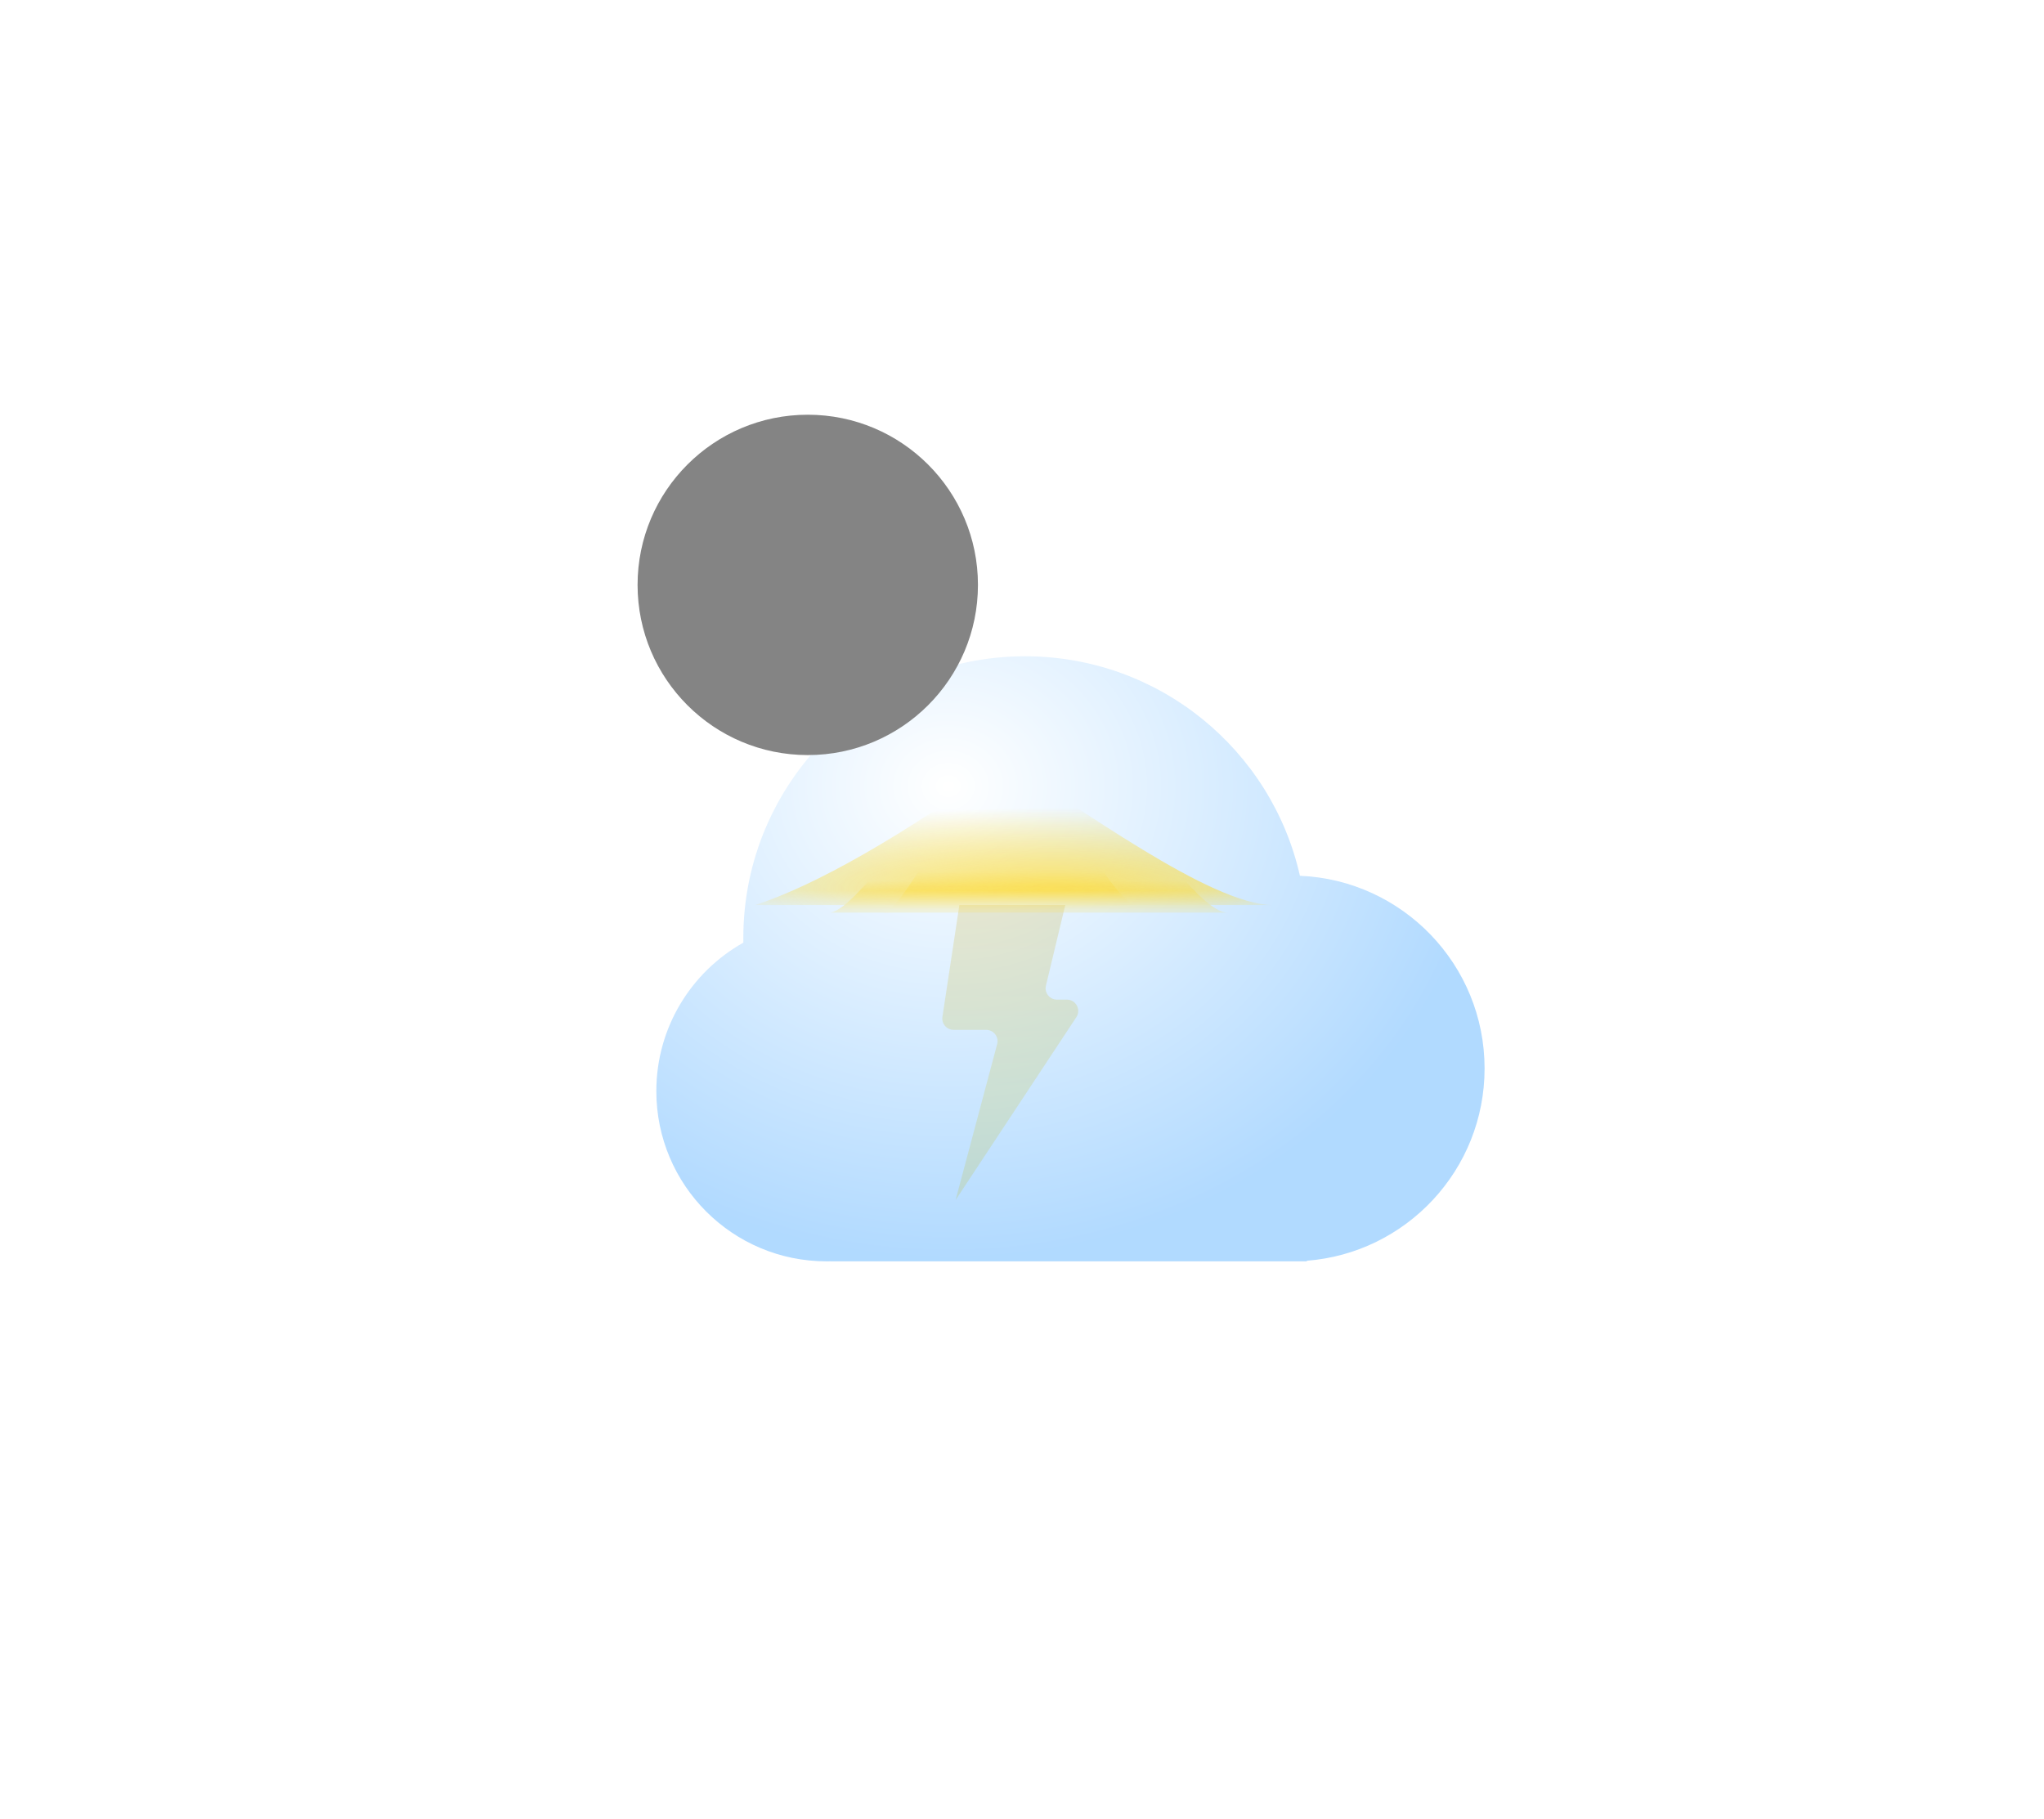 <svg width="109" height="97" viewBox="0 0 109 97" fill="none" xmlns="http://www.w3.org/2000/svg">
<path d="M50.257 54.229L51.16 48.269H56.807L55.776 52.565C55.684 52.945 55.973 53.311 56.364 53.311H56.892C57.374 53.311 57.663 53.847 57.397 54.249L50.958 64L53.175 55.685C53.278 55.301 52.988 54.924 52.591 54.924H50.855C50.485 54.924 50.201 54.595 50.257 54.229Z" fill="url(#paint0_linear_1718_33136)"/>
<g filter="url(#filter0_bdi_1718_33136)">
<path fill-rule="evenodd" clip-rule="evenodd" d="M65.882 48.269H41.277V48.267C41.21 48.268 41.143 48.269 41.076 48.269C36.063 48.269 32 44.206 32 39.193C32 35.792 33.871 32.827 36.641 31.273C36.639 31.191 36.639 31.108 36.639 31.025C36.639 22.727 43.366 16 51.664 16C58.822 16 64.811 21.005 66.321 27.707C71.798 27.937 76.168 32.45 76.168 37.983C76.168 43.392 71.993 47.826 66.689 48.238V48.269H65.882Z" fill="url(#paint1_radial_1718_33136)" fill-opacity="0.77"/>
</g>
<g style="mix-blend-mode:soft-light" filter="url(#filter1_di_1718_33136)">
<path d="M50.151 39.193C50.151 44.206 46.088 48.269 41.076 48.269C36.063 48.269 32 44.206 32 39.193C32 34.181 36.063 30.118 41.076 30.118C46.088 30.118 50.151 34.181 50.151 39.193Z" fill="#848484"/>
</g>
<mask id="mask0_1718_33136" style="mask-type:alpha" maskUnits="userSpaceOnUse" x="32" y="16" width="45" height="33">
<path fill-rule="evenodd" clip-rule="evenodd" d="M41.277 48.267C41.21 48.268 41.143 48.269 41.076 48.269C36.063 48.269 32 44.206 32 39.193C32 35.792 33.871 32.827 36.641 31.273C36.639 31.191 36.639 31.108 36.639 31.025C36.639 22.727 43.366 16 51.664 16C58.822 16 64.811 21.005 66.321 27.707C71.798 27.937 76.168 32.45 76.168 37.983C76.168 43.664 71.563 48.269 65.882 48.269C65.611 48.269 65.342 48.258 65.076 48.238V48.269H41.277V48.267Z" fill="url(#paint2_radial_1718_33136)" fill-opacity="0.77"/>
</mask>
<g mask="url(#mask0_1718_33136)">
<g filter="url(#filter2_f_1718_33136)">
<path d="M53.58 40.605C48.244 44.534 43.398 47.262 40.269 48.269H67.899C64.54 48.269 57.45 42.934 53.58 40.605Z" fill="url(#paint3_radial_1718_33136)"/>
</g>
<g style="mix-blend-mode:screen" filter="url(#filter3_f_1718_33136)">
<path d="M54.992 37.176C51.452 39.107 46.378 48.177 44.303 48.672H65.479C63.25 48.672 57.559 38.321 54.992 37.176Z" fill="url(#paint4_linear_1718_33136)"/>
</g>
<g style="mix-blend-mode:screen" filter="url(#filter4_f_1718_33136)">
<path d="M53.983 39.597C51.721 40.888 48.453 48.341 47.126 48.672L60.639 48.269C59.214 48.269 55.624 40.362 53.983 39.597Z" fill="url(#paint5_linear_1718_33136)"/>
</g>
</g>
<defs>
<filter id="filter0_bdi_1718_33136" x="0" y="0" width="108.168" height="96.269" filterUnits="userSpaceOnUse" color-interpolation-filters="sRGB">
<feFlood flood-opacity="0" result="BackgroundImageFix"/>
<feGaussianBlur in="BackgroundImage" stdDeviation="7.5"/>
<feComposite in2="SourceAlpha" operator="in" result="effect1_backgroundBlur_1718_33136"/>
<feColorMatrix in="SourceAlpha" type="matrix" values="0 0 0 0 0 0 0 0 0 0 0 0 0 0 0 0 0 0 127 0" result="hardAlpha"/>
<feOffset dy="16"/>
<feGaussianBlur stdDeviation="16"/>
<feColorMatrix type="matrix" values="0 0 0 0 0 0 0 0 0 0.202 0 0 0 0 0.388 0 0 0 0.2 0"/>
<feBlend mode="normal" in2="effect1_backgroundBlur_1718_33136" result="effect2_dropShadow_1718_33136"/>
<feBlend mode="normal" in="SourceGraphic" in2="effect2_dropShadow_1718_33136" result="shape"/>
<feColorMatrix in="SourceAlpha" type="matrix" values="0 0 0 0 0 0 0 0 0 0 0 0 0 0 0 0 0 0 127 0" result="hardAlpha"/>
<feOffset dx="3" dy="3"/>
<feGaussianBlur stdDeviation="2.5"/>
<feComposite in2="hardAlpha" operator="arithmetic" k2="-1" k3="1"/>
<feColorMatrix type="matrix" values="0 0 0 0 1 0 0 0 0 1 0 0 0 0 1 0 0 0 1 0"/>
<feBlend mode="normal" in2="shape" result="effect3_innerShadow_1718_33136"/>
</filter>
<filter id="filter1_di_1718_33136" x="24" y="14.118" width="30.151" height="36.151" filterUnits="userSpaceOnUse" color-interpolation-filters="sRGB">
<feFlood flood-opacity="0" result="BackgroundImageFix"/>
<feColorMatrix in="SourceAlpha" type="matrix" values="0 0 0 0 0 0 0 0 0 0 0 0 0 0 0 0 0 0 127 0" result="hardAlpha"/>
<feOffset dx="-2" dy="-10"/>
<feGaussianBlur stdDeviation="3"/>
<feColorMatrix type="matrix" values="0 0 0 0 0 0 0 0 0 0 0 0 0 0 0 0 0 0 0.22 0"/>
<feBlend mode="normal" in2="BackgroundImageFix" result="effect1_dropShadow_1718_33136"/>
<feBlend mode="normal" in="SourceGraphic" in2="effect1_dropShadow_1718_33136" result="shape"/>
<feColorMatrix in="SourceAlpha" type="matrix" values="0 0 0 0 0 0 0 0 0 0 0 0 0 0 0 0 0 0 127 0" result="hardAlpha"/>
<feOffset dx="4" dy="2"/>
<feGaussianBlur stdDeviation="2.5"/>
<feComposite in2="hardAlpha" operator="arithmetic" k2="-1" k3="1"/>
<feColorMatrix type="matrix" values="0 0 0 0 1 0 0 0 0 1 0 0 0 0 1 0 0 0 0.74 0"/>
<feBlend mode="normal" in2="shape" result="effect2_innerShadow_1718_33136"/>
</filter>
<filter id="filter2_f_1718_33136" x="32.269" y="32.605" width="43.63" height="23.664" filterUnits="userSpaceOnUse" color-interpolation-filters="sRGB">
<feFlood flood-opacity="0" result="BackgroundImageFix"/>
<feBlend mode="normal" in="SourceGraphic" in2="BackgroundImageFix" result="shape"/>
<feGaussianBlur stdDeviation="4" result="effect1_foregroundBlur_1718_33136"/>
</filter>
<filter id="filter3_f_1718_33136" x="40.303" y="33.176" width="29.177" height="19.496" filterUnits="userSpaceOnUse" color-interpolation-filters="sRGB">
<feFlood flood-opacity="0" result="BackgroundImageFix"/>
<feBlend mode="normal" in="SourceGraphic" in2="BackgroundImageFix" result="shape"/>
<feGaussianBlur stdDeviation="2" result="effect1_foregroundBlur_1718_33136"/>
</filter>
<filter id="filter4_f_1718_33136" x="43.126" y="35.597" width="21.513" height="17.076" filterUnits="userSpaceOnUse" color-interpolation-filters="sRGB">
<feFlood flood-opacity="0" result="BackgroundImageFix"/>
<feBlend mode="normal" in="SourceGraphic" in2="BackgroundImageFix" result="shape"/>
<feGaussianBlur stdDeviation="2" result="effect1_foregroundBlur_1718_33136"/>
</filter>
<linearGradient id="paint0_linear_1718_33136" x1="54.602" y1="48.269" x2="54.602" y2="58.756" gradientUnits="userSpaceOnUse">
<stop stop-color="#E2BC38"/>
<stop offset="1" stop-color="#FFE244"/>
</linearGradient>
<radialGradient id="paint1_radial_1718_33136" cx="0" cy="0" r="1" gradientUnits="userSpaceOnUse" gradientTransform="translate(47.563 22.88) rotate(90.669) scale(25.377 28.959)">
<stop stop-color="white"/>
<stop offset="1" stop-color="#99CEFF"/>
</radialGradient>
<radialGradient id="paint2_radial_1718_33136" cx="0" cy="0" r="1" gradientUnits="userSpaceOnUse" gradientTransform="translate(47.563 22.88) rotate(90.669) scale(25.377 28.959)">
<stop stop-color="white"/>
<stop offset="1" stop-color="#99CEFF"/>
</radialGradient>
<radialGradient id="paint3_radial_1718_33136" cx="0" cy="0" r="1" gradientUnits="userSpaceOnUse" gradientTransform="translate(56.179 47.419) rotate(-90) scale(4.344 22.442)">
<stop stop-color="#FFDE41"/>
<stop offset="1" stop-color="#FFD200" stop-opacity="0"/>
</radialGradient>
<linearGradient id="paint4_linear_1718_33136" x1="55.46" y1="48.448" x2="55.46" y2="46.967" gradientUnits="userSpaceOnUse">
<stop stop-color="#FFDE41"/>
<stop offset="1" stop-color="#FFD200" stop-opacity="0"/>
</linearGradient>
<linearGradient id="paint5_linear_1718_33136" x1="54.258" y1="48.516" x2="54.258" y2="46.469" gradientUnits="userSpaceOnUse">
<stop stop-color="#FFDE41"/>
<stop offset="1" stop-color="#FFD200" stop-opacity="0"/>
</linearGradient>
</defs>
</svg>
